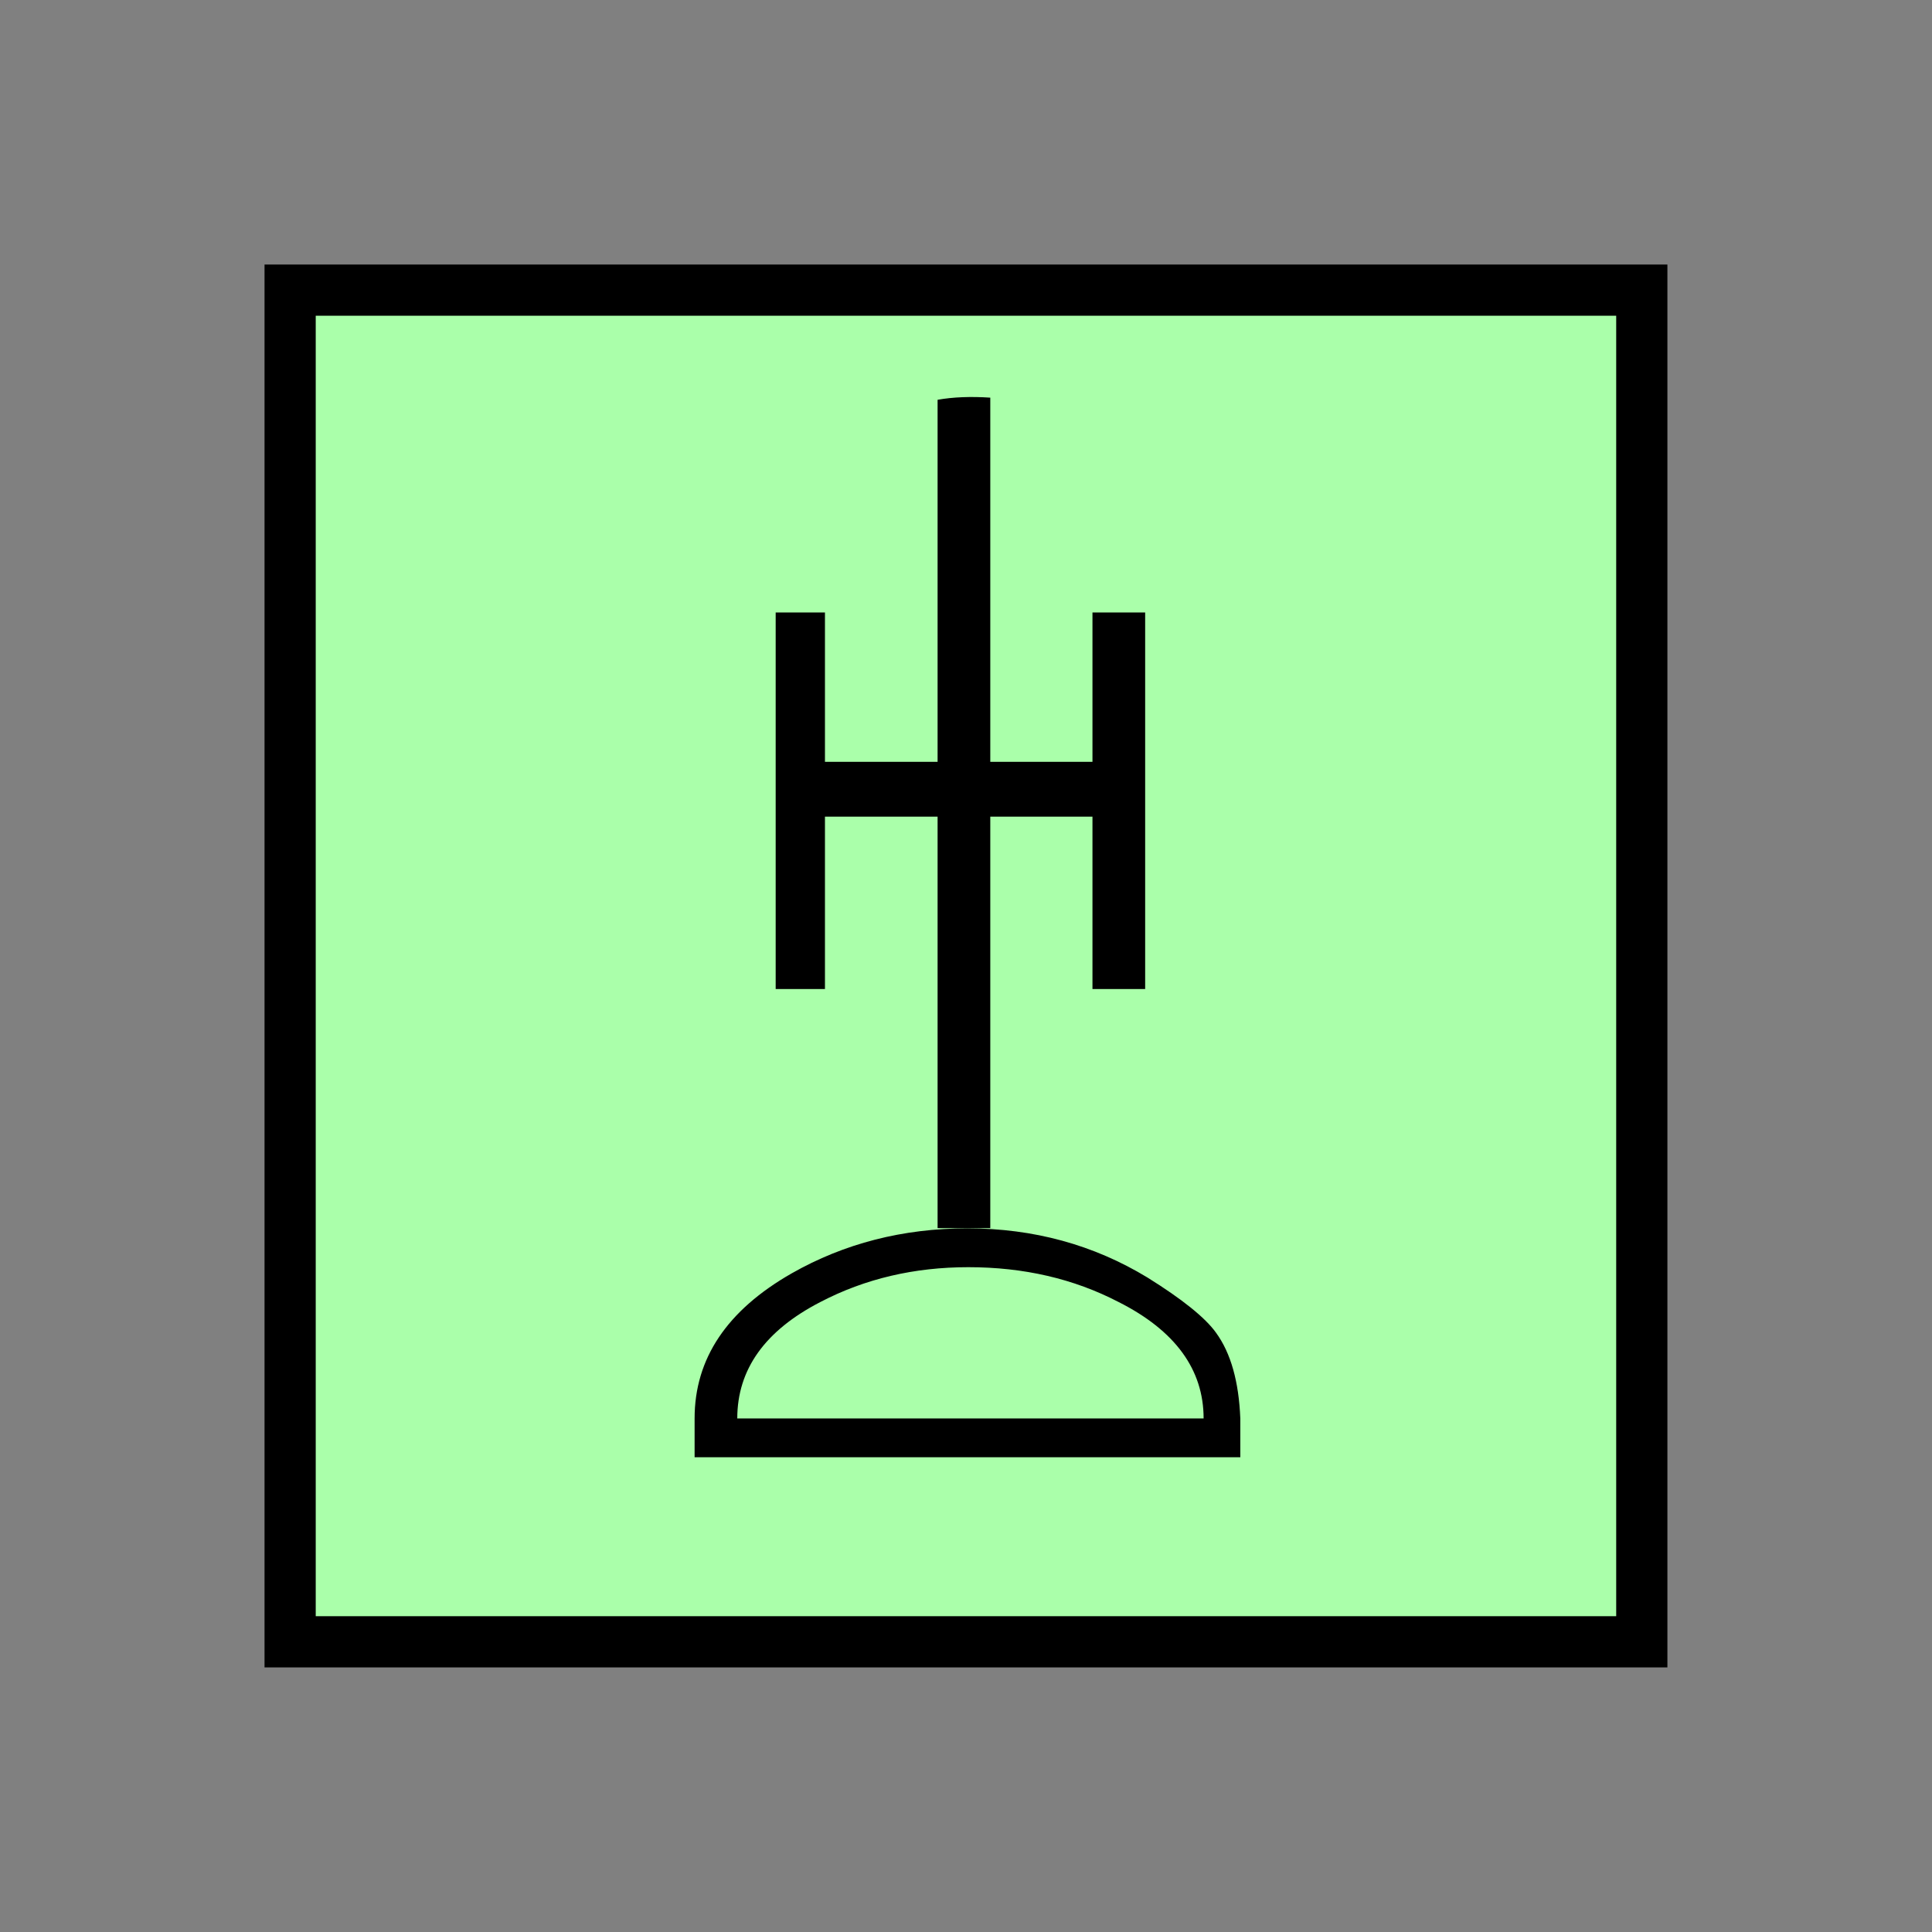 <?xml version="1.0" encoding="UTF-8" standalone="no"?>
<svg
   xmlns:dc="http://purl.org/dc/elements/1.1/"
   xmlns:cc="http://creativecommons.org/ns#"
   xmlns:rdf="http://www.w3.org/1999/02/22-rdf-syntax-ns#"
   xmlns:svg="http://www.w3.org/2000/svg"
   xmlns="http://www.w3.org/2000/svg"
   id="svg11"
   height="95.75mm"
   width="95.75mm"
   version="1.0">
  <rect width="100%" height="100%" fill="#808080" stroke="none"/>
  <defs
     id="defs3">
    <pattern
       y="0"
       x="0"
       height="6"
       width="6"
       patternUnits="userSpaceOnUse"
       id="EMFhbasepattern" />
  </defs>
  <path
     id="path5"
     d="  M 54.345,54.345   L 54.345,307.531   L 307.531,307.531   L 307.531,54.345   L 54.345,54.345   z "
     style="fill:#aaffaa;fill-rule:evenodd;fill-opacity:1;stroke:none;" />
  <path
     id="path7"
     d="  M 54.345,54.345   L 307.531,54.345   L 307.531,307.531   L 54.345,307.531   z "
     style="fill:none;stroke:#000000;stroke-width:9.59px;stroke-linecap:butt;stroke-linejoin:miter;stroke-miterlimit:10;stroke-dasharray:none;stroke-opacity:1;" />
  <path
     id="path9"
     d="  M 232.327,265.693   L 232.327,272.966   L 130.109,272.966   L 130.109,265.693   C 130.109,254.464 136.183,245.433 148.291,238.52   C 158.121,232.926 169.11,230.089 181.218,230.089   C 193.605,230.089 204.834,233.166 214.904,239.28   C 221.457,243.355 225.773,246.832 227.771,249.629   C 230.568,253.465 232.047,258.82 232.327,265.693   z  M 225.453,265.693   C 225.453,256.542 220.139,249.23 209.509,243.875   C 201.118,239.519 191.767,237.361 181.378,237.361   C 171.268,237.361 162.037,239.519 153.686,243.875   C 143.296,249.23 138.101,256.502 138.101,265.693   z  M 145.294,114.725   L 154.525,114.725   L 154.525,185.254   L 145.294,185.254   z  M 175.623,152.966   L 175.623,142.697   L 154.525,142.697   L 154.525,152.966   z  M 185.494,74.485   L 185.494,230.049   L 175.623,230.049   L 175.623,74.885   C 178.541,74.365 181.857,74.245 185.494,74.485   z  M 204.634,152.966   L 204.634,142.697   L 185.494,142.697   L 185.494,152.966   z  M 204.634,114.725   L 214.504,114.725   L 214.504,185.254   L 204.634,185.254   z "
     style="fill:#000000;fill-rule:evenodd;fill-opacity:1;stroke:none;" />
</svg>
